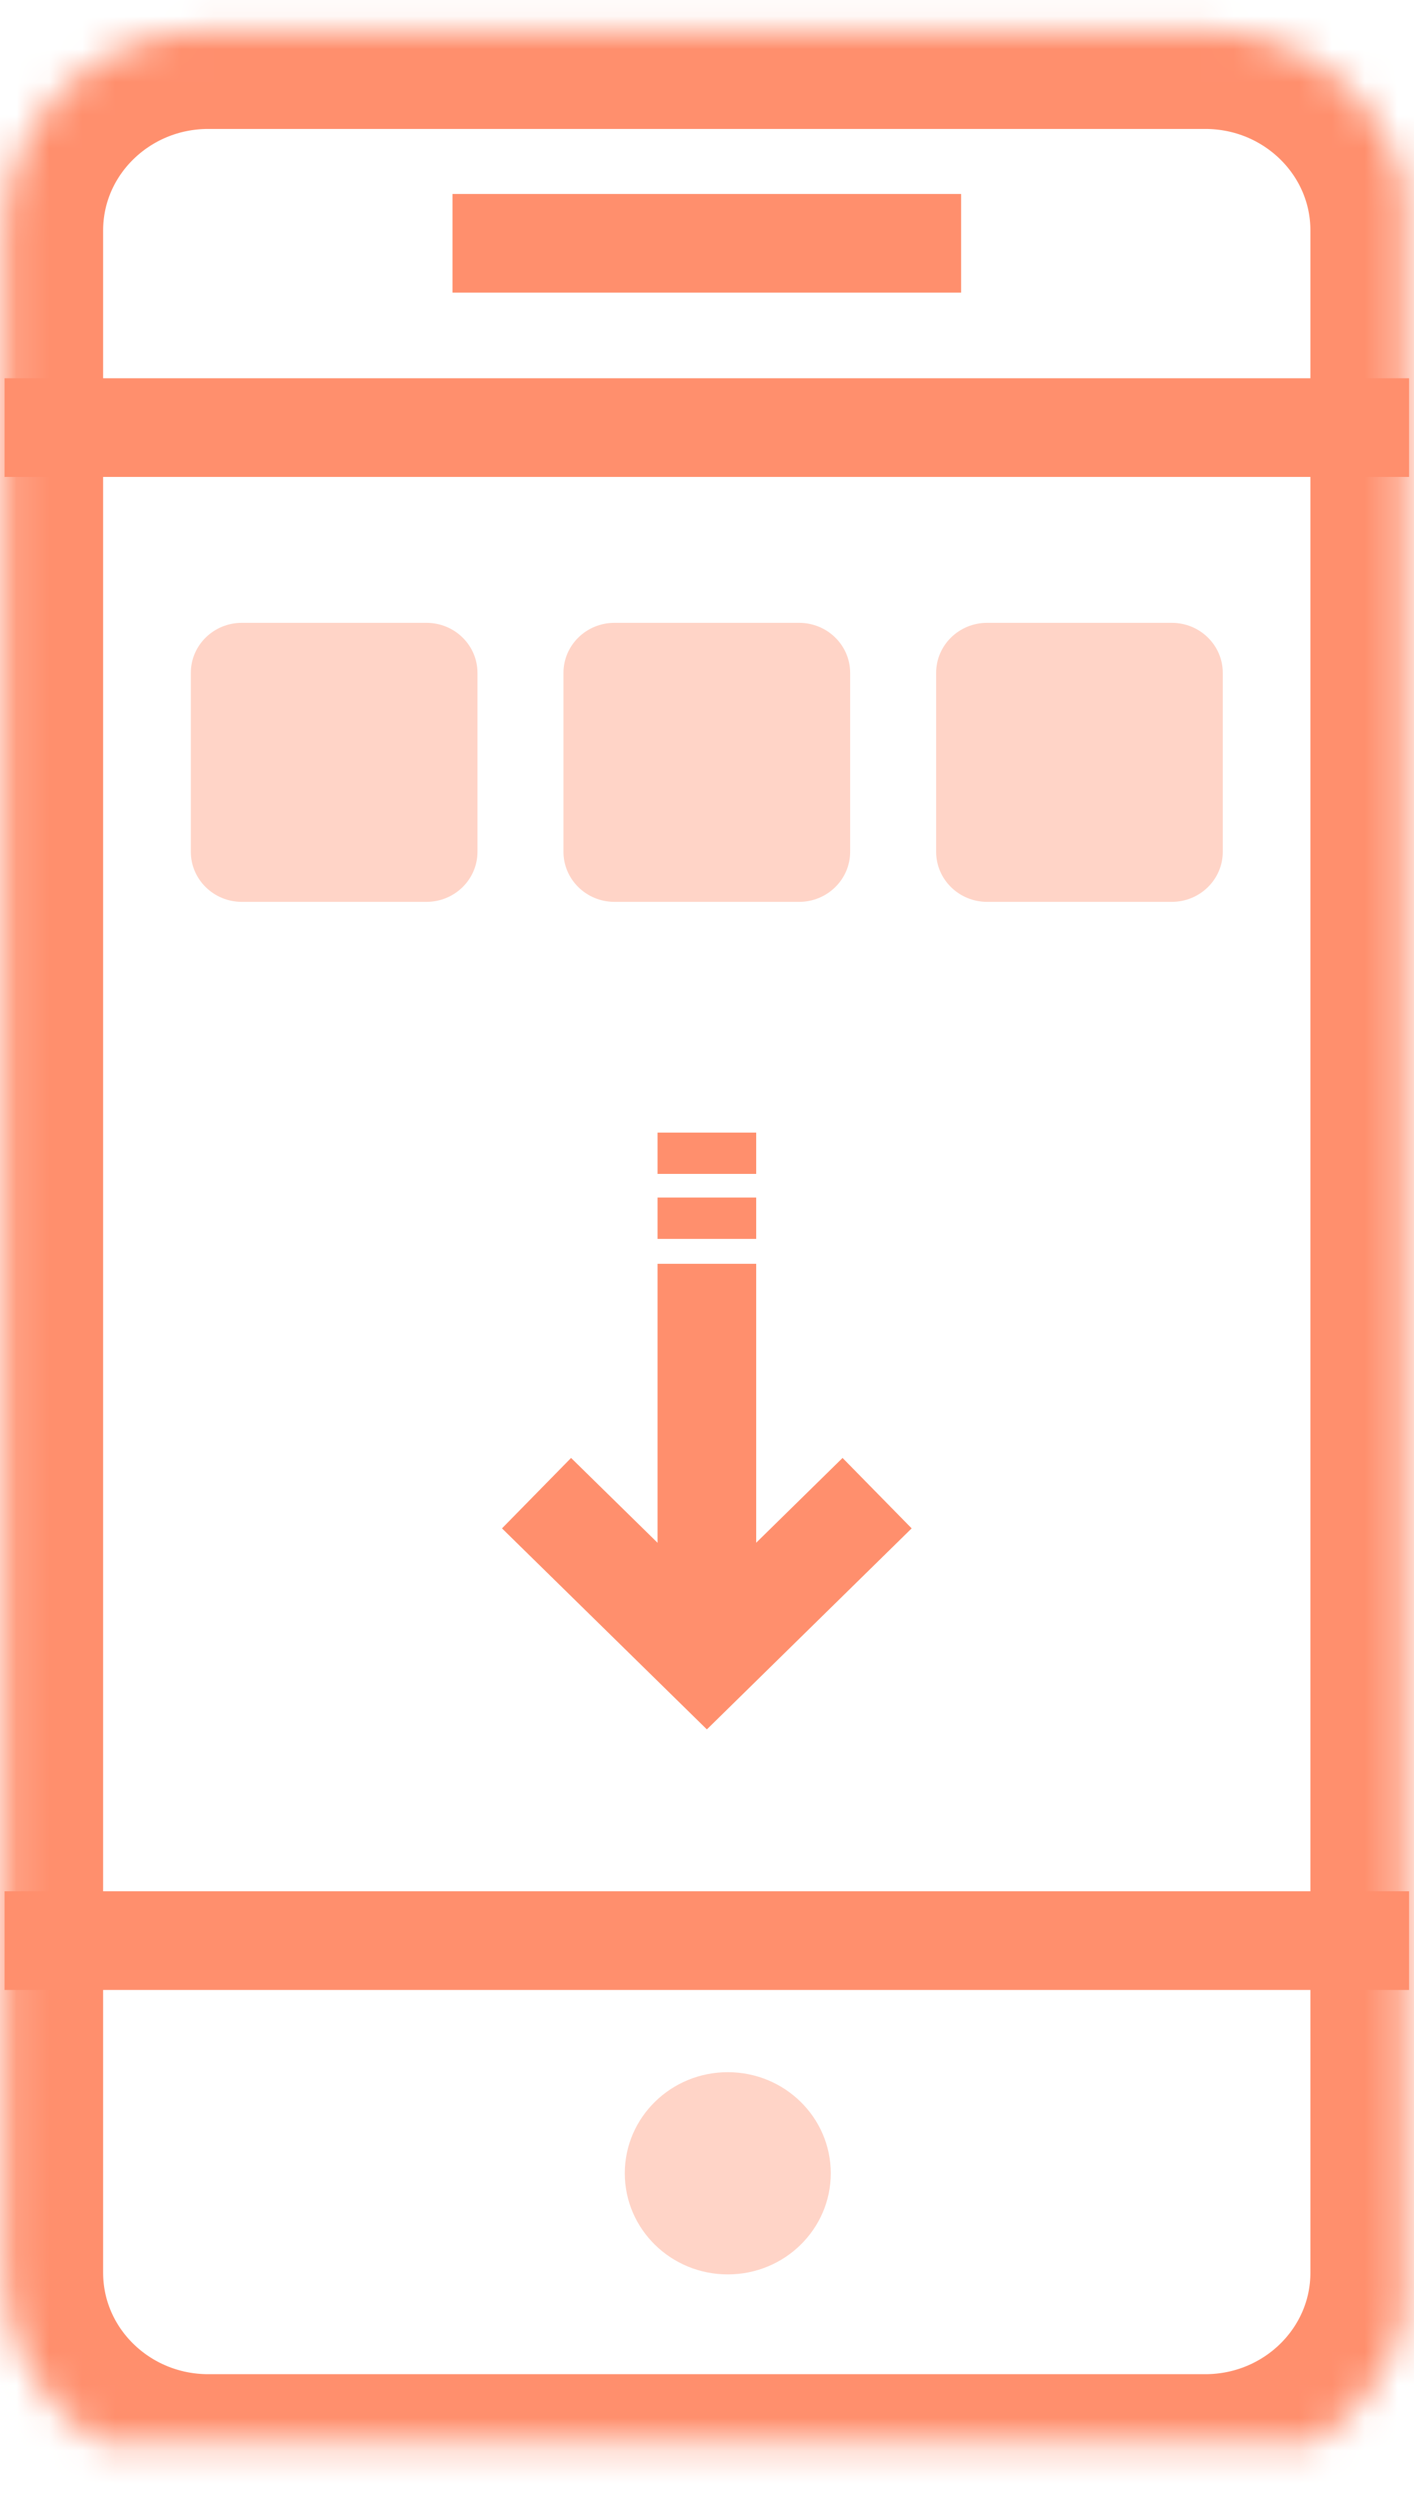 <?xml version="1.0" encoding="UTF-8"?>
<svg width="43px" height="76px" viewBox="0 0 43 76" version="1.1" xmlns="http://www.w3.org/2000/svg" xmlns:xlink="http://www.w3.org/1999/xlink">
    <!-- Generator: sketchtool 41.2 (35397) - http://www.bohemiancoding.com/sketch -->
    <title>E0AD9C28-B60A-473A-B90A-F6968852765E</title>
    <desc>Created with sketchtool.</desc>
    <defs>
        <path d="M42.85,69.094 C42.85,72.457 40.073,75.182 36.648,75.182 L6.338,75.182 C2.913,75.182 0.136,72.457 0.136,69.094 L0.136,7.008 C0.136,3.645 2.913,0.92 6.338,0.92 L36.648,0.92 C40.073,0.92 42.85,3.645 42.85,7.008 L42.85,69.094 L42.85,69.094 Z" id="path-1"></path>
        <mask id="mask-2" maskContentUnits="userSpaceOnUse" maskUnits="objectBoundingBox" x="0" y="0" width="42.714" height="74.262" fill="white">
            <use xlink:href="#path-1"></use>
        </mask>
    </defs>
    <g id="Page-1" stroke="none" stroke-width="1" fill="none" fill-rule="evenodd">
        <g id="产品_流量营销" transform="translate(-300, -2807)">
            <g id="应用场景" transform="translate(0, 2691)">
                <g id="Group-3" transform="translate(238, 0)">
                    <g id="liuliang_sence_1" transform="translate(0, 88)">
                        <rect id="Bounds" x="0" y="0" width="166" height="130"></rect>
                        <g id="Group" transform="translate(62, 28)">
                            <g id="Group-2">
                                <use id="Shape" stroke="#FF8F6D" mask="url(#mask-2)" stroke-width="6" xlink:href="#path-1"></use>
                                <path d="M0.139,13 L42.85,13" id="Shape" stroke="#FF8F6D" stroke-width="3"></path>
                                <path d="M0.139,59 L42.85,59" id="Shape" stroke="#FF8F6D" stroke-width="3"></path>
                                <path d="M13.761,7.397 L29.228,7.397" id="Shape" stroke="#FF8F6D" stroke-width="3"></path>
                                <ellipse id="Oval" fill="#FFD4C7" cx="22.132" cy="66.074" rx="3.132" ry="3.074"></ellipse>
                                <g id="Group" transform="translate(16.02, 33.69)" stroke="#FF8F6D" stroke-width="3">
                                    <path d="M5.476,4.733 L5.476,15.389" id="Shape"></path>
                                    <polyline id="Shape" points="10.653 11.706 5.476 16.787 0.296 11.706"></polyline>
                                    <path d="M5.476,3.976 L5.476,2.718" id="Shape"></path>
                                    <path d="M5.476,2 L5.476,0.744" id="Shape"></path>
                                </g>
                                <g id="Group" transform="translate(4.864, 17.966)" fill="#FFD4C7">
                                    <path d="M9.656,7.93 C9.656,8.771 8.962,9.453 8.105,9.453 L2.49,9.453 C1.633,9.453 0.939,8.771 0.939,7.93 L0.939,2.492 C0.939,1.651 1.633,0.97 2.49,0.97 L8.105,0.97 C8.962,0.97 9.656,1.651 9.656,2.492 L9.656,7.93 L9.656,7.93 Z" id="Shape"></path>
                                    <path d="M20.989,7.93 C20.989,8.771 20.294,9.453 19.437,9.453 L13.822,9.453 C12.965,9.453 12.271,8.771 12.271,7.93 L12.271,2.492 C12.271,1.651 12.965,0.97 13.822,0.97 L19.437,0.97 C20.294,0.97 20.989,1.651 20.989,2.492 L20.989,7.93 L20.989,7.93 Z" id="Shape"></path>
                                    <path d="M32.321,7.93 C32.321,8.771 31.627,9.453 30.77,9.453 L25.155,9.453 C24.298,9.453 23.604,8.771 23.604,7.93 L23.604,2.492 C23.604,1.651 24.298,0.97 25.155,0.97 L30.77,0.97 C31.627,0.97 32.321,1.651 32.321,2.492 L32.321,7.93 L32.321,7.93 Z" id="Shape"></path>
                                </g>
                            </g>
                        </g>
                    </g>
                </g>
            </g>
        </g>
    </g>
</svg>